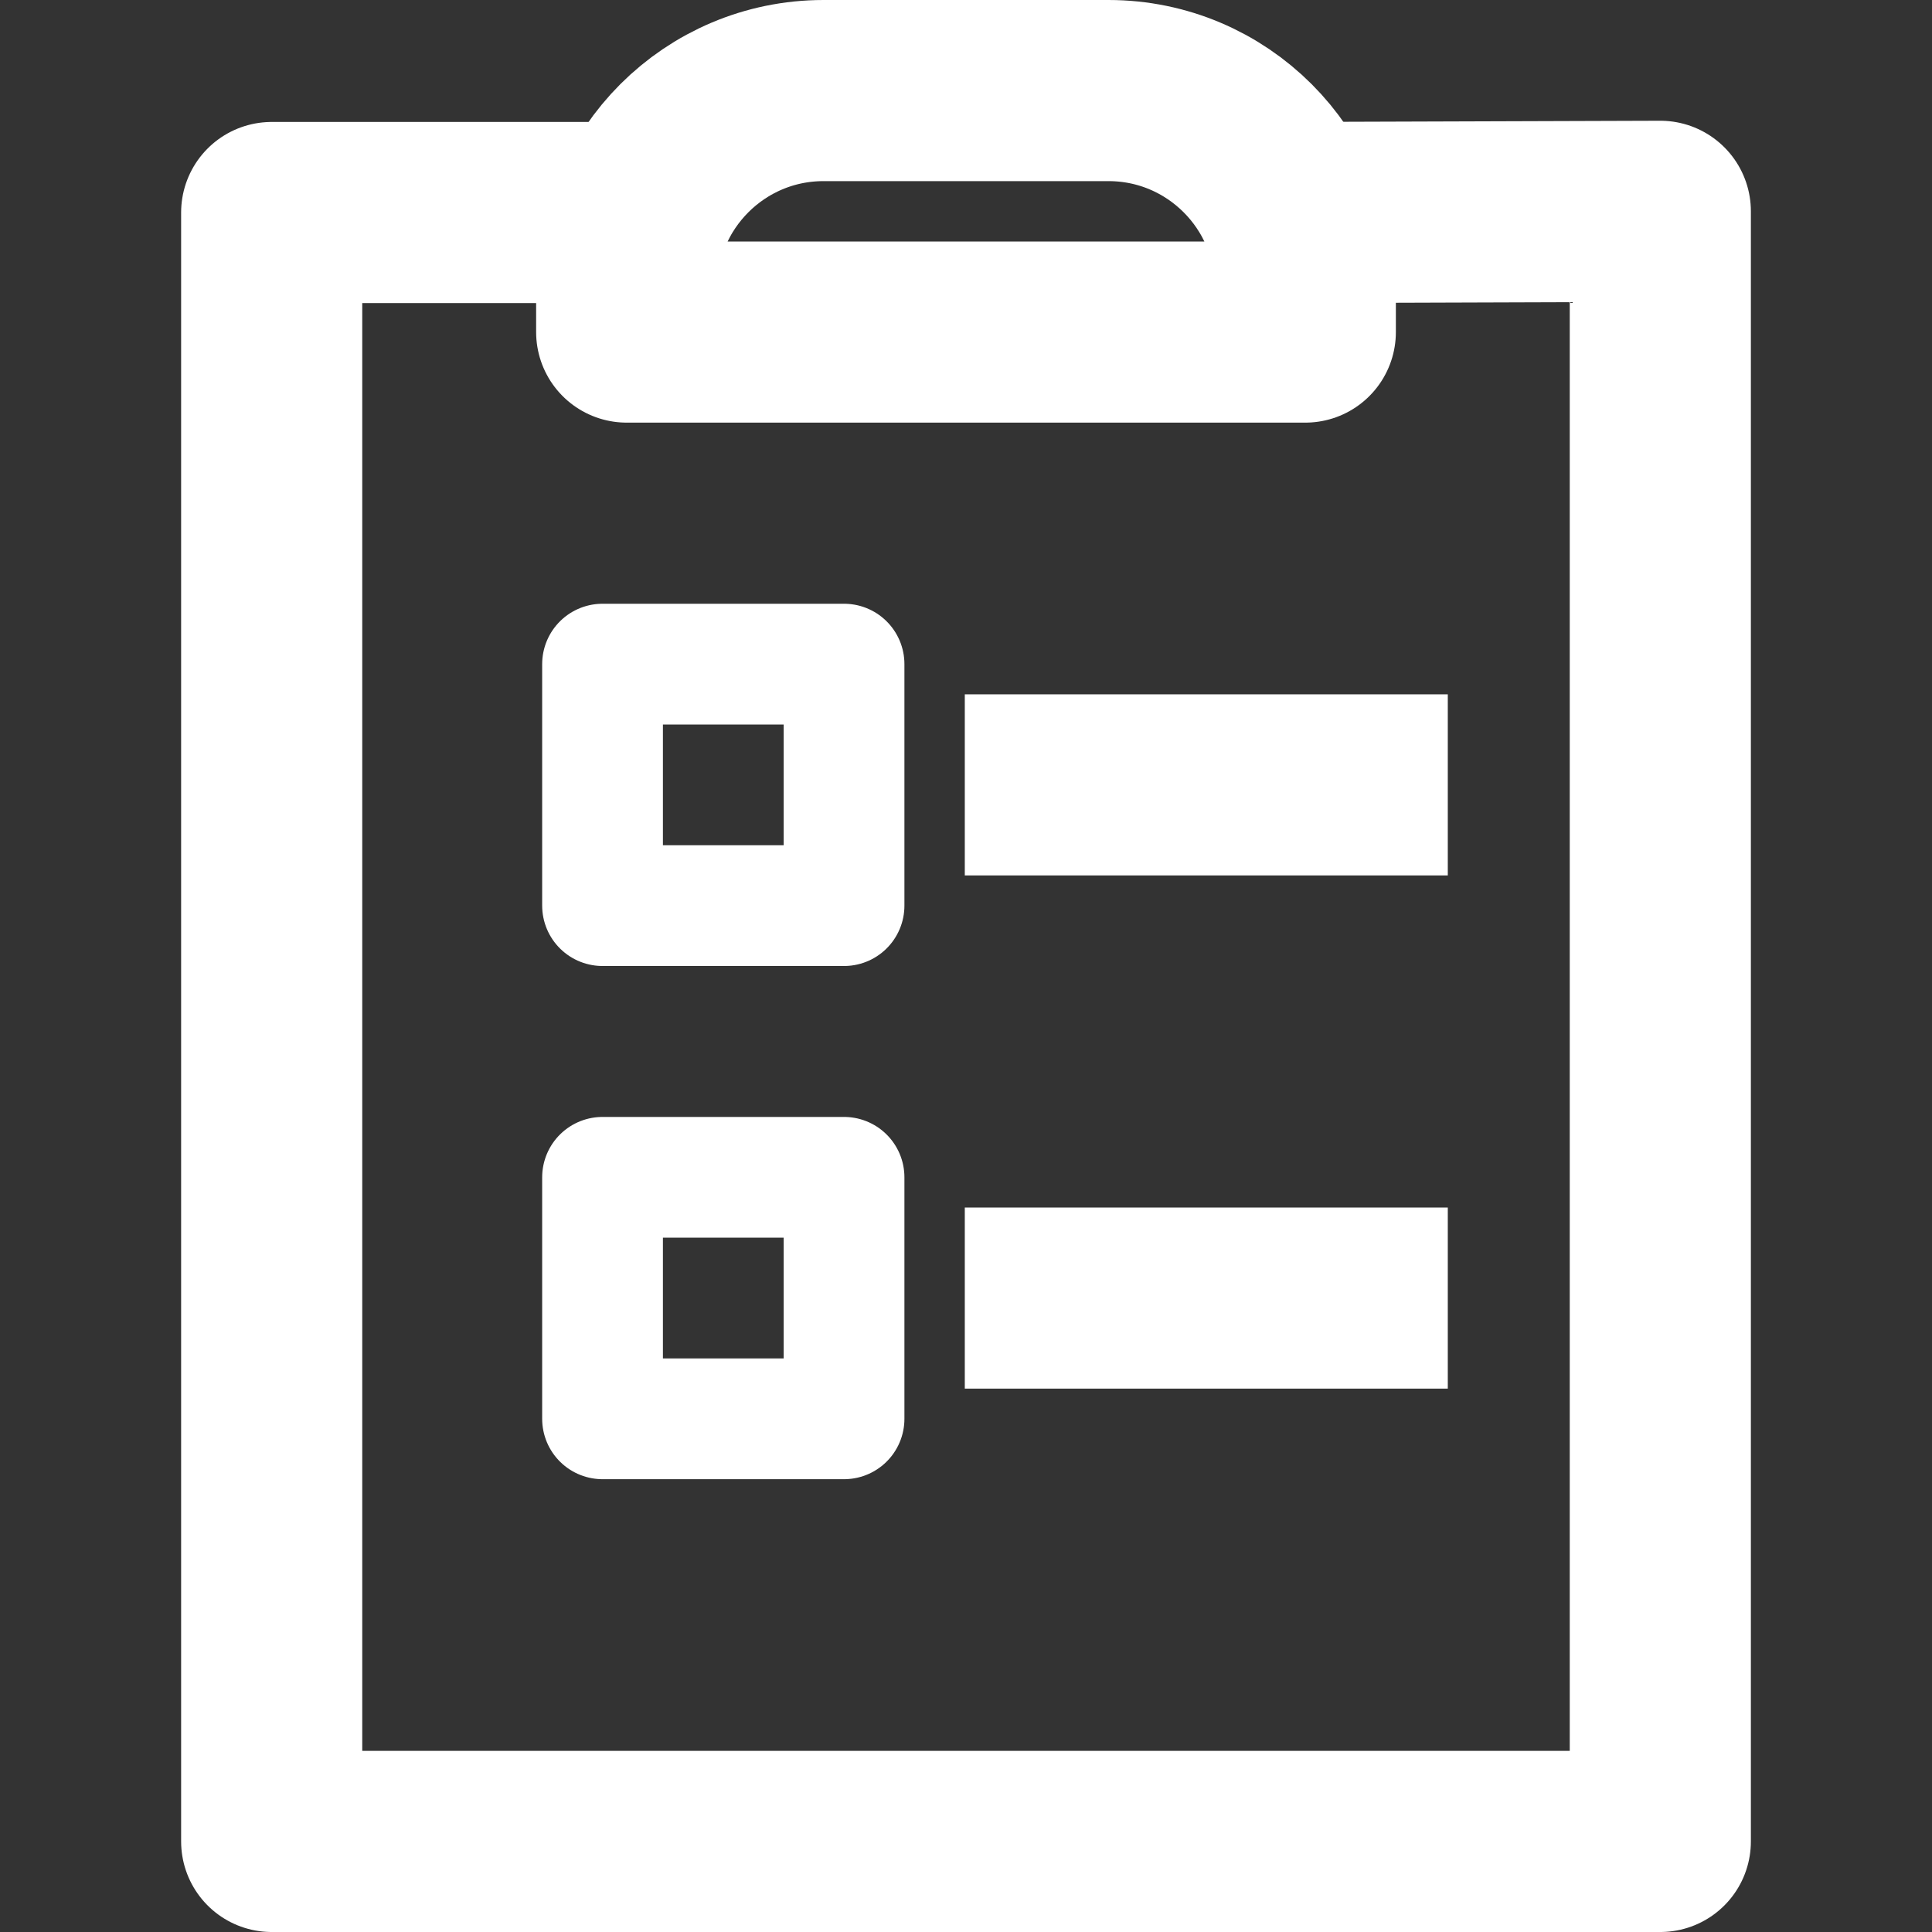 <?xml version="1.0" encoding="UTF-8"?>
<svg id="Layer_1" data-name="Layer 1" xmlns="http://www.w3.org/2000/svg" viewBox="0 0 16 16">
  <rect x="0" y="0" width="16" height="16" fill="#333333" stroke="none"/>
  <defs>
    <style>
      .cls-1 {
        stroke-width: 1.5px;
      }

      .cls-1, .cls-2 {
        fill: none;
        stroke: #fff;
        stroke-linejoin: round;
      }
    </style>
  </defs>
  <polyline class="cls-1" points="10.69 1.76 13.75 1.75 13.75 15.25 2.25 15.25 2.25 1.76 5.31 1.76"/>
  <path class="cls-1" d="m6.82.75h2.36c.9,0,1.63.73,1.63,1.63v.37h-5.62v-.37c0-.9.73-1.63,1.63-1.63Z"/>
  <line class="cls-1" x1="7.99" y1="6.5" x2="11.99" y2="6.5"/>
  <rect class="cls-2" x="4.99" y="5.5" width="2" height="2"/>
  <line class="cls-1" x1="7.99" y1="10.75" x2="11.99" y2="10.75"/>
  <rect class="cls-2" x="4.99" y="9.75" width="2" height="2"/>
</svg>